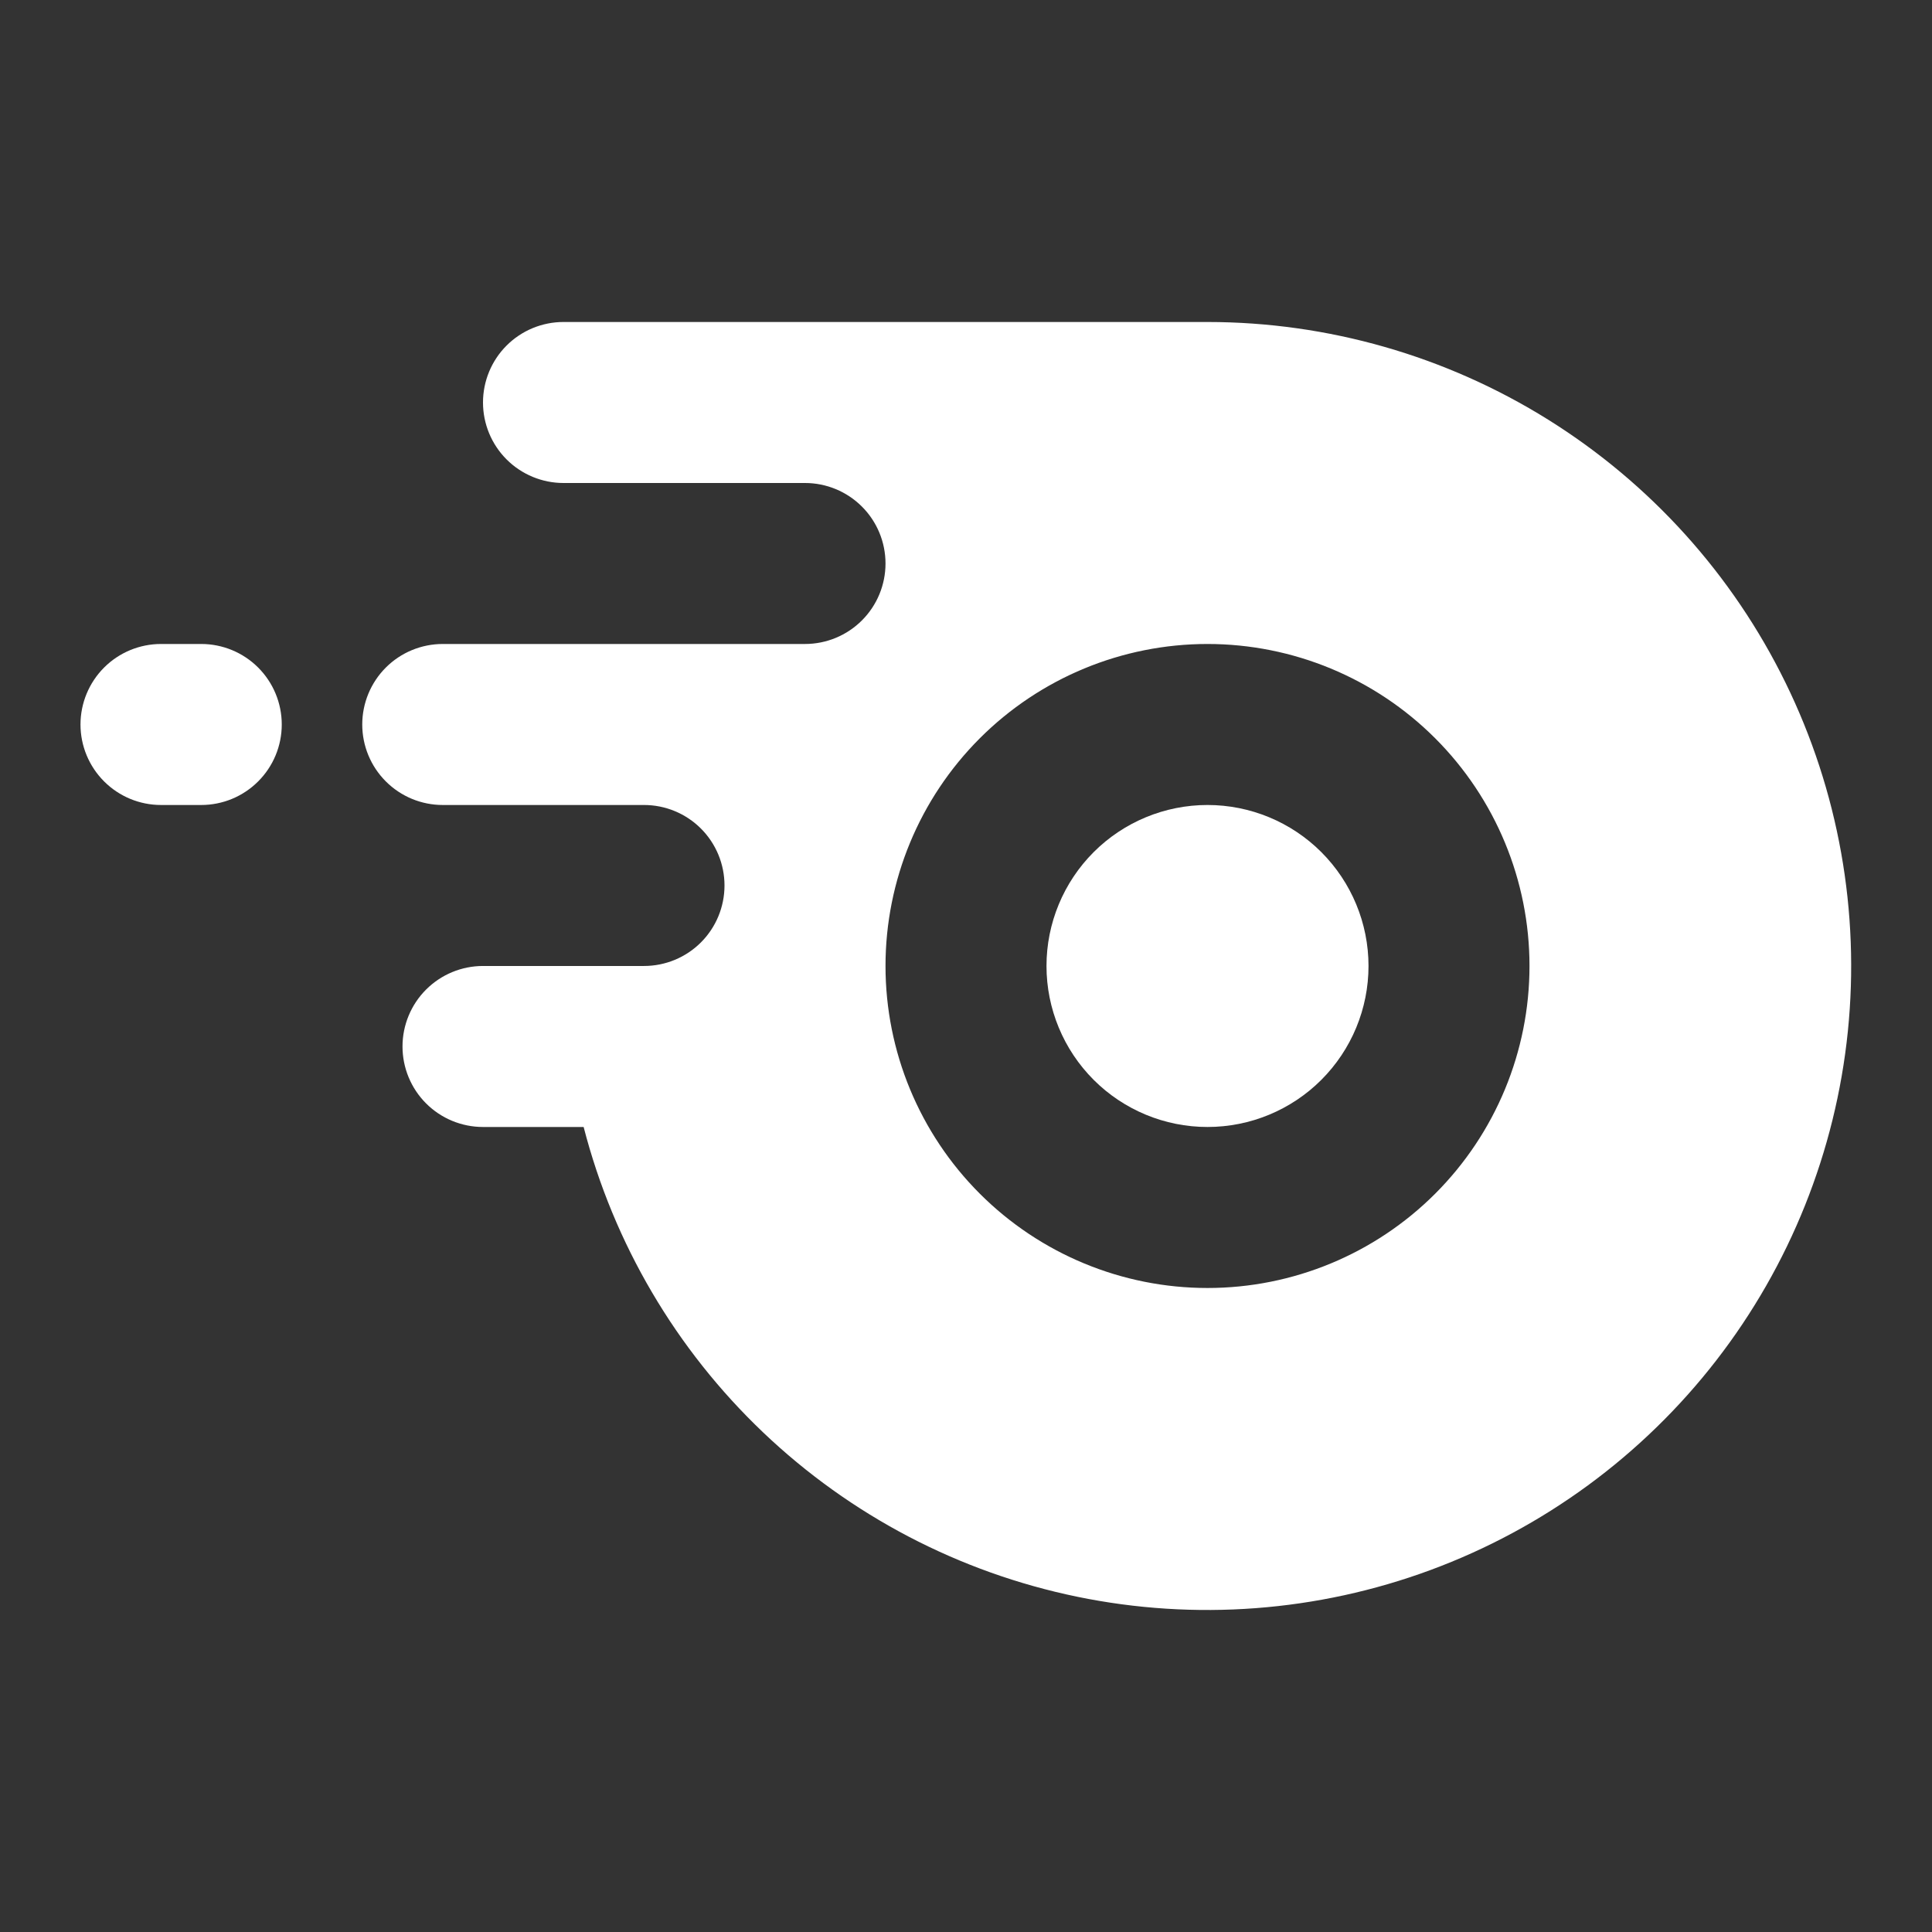 <svg width="80" height="80" viewBox="0 0 80 80" fill="none" xmlns="http://www.w3.org/2000/svg">
<rect x="0" y="0" width="80" height="80" fill="#333333" stroke="none"/>
<path d="M50 46.666C51.768 46.666 53.464 45.964 54.714 44.714C55.964 43.463 56.667 41.768 56.667 39.999C56.667 38.231 55.964 36.536 54.714 35.285C53.464 34.035 51.768 33.333 50 33.333C48.232 33.333 46.536 34.035 45.286 35.285C44.036 36.536 43.333 38.231 43.333 39.999C43.333 41.768 44.036 43.463 45.286 44.714C46.536 45.964 48.232 46.666 50 46.666Z" fill="white"/>
<path fill-rule="evenodd" clip-rule="evenodd" d="M23.333 13.333C22.449 13.333 21.601 13.684 20.976 14.309C20.351 14.934 20 15.782 20 16.666C20 17.55 20.351 18.398 20.976 19.023C21.601 19.648 22.449 20 23.333 20H33.333C34.217 20 35.065 20.351 35.69 20.976C36.316 21.601 36.667 22.449 36.667 23.333C36.667 24.217 36.316 25.065 35.69 25.69C35.065 26.315 34.217 26.666 33.333 26.666H18.333C17.449 26.666 16.601 27.017 15.976 27.642C15.351 28.268 15 29.116 15 30C15 30.884 15.351 31.731 15.976 32.356C16.601 32.982 17.449 33.333 18.333 33.333H26.667C27.551 33.333 28.399 33.684 29.024 34.309C29.649 34.934 30 35.782 30 36.666C30 37.55 29.649 38.398 29.024 39.023C28.399 39.648 27.551 39.999 26.667 39.999H20C19.116 39.999 18.268 40.351 17.643 40.976C17.018 41.601 16.667 42.449 16.667 43.333C16.667 44.217 17.018 45.065 17.643 45.69C18.268 46.315 19.116 46.666 20 46.666H24.167C25.413 51.495 27.989 55.877 31.602 59.315C35.214 62.754 39.718 65.11 44.602 66.117C49.486 67.124 54.555 66.741 59.233 65.012C63.91 63.283 68.009 60.276 71.064 56.335C74.119 52.393 76.007 47.673 76.515 42.712C77.022 37.751 76.128 32.747 73.934 28.269C71.741 23.79 68.335 20.017 64.104 17.376C59.873 14.736 54.987 13.335 50 13.333H23.333ZM50 53.333C53.536 53.333 56.928 51.928 59.428 49.428C61.929 46.927 63.333 43.536 63.333 39.999C63.333 36.463 61.929 33.072 59.428 30.571C56.928 28.071 53.536 26.666 50 26.666C46.464 26.666 43.072 28.071 40.572 30.571C38.071 33.072 36.667 36.463 36.667 39.999C36.667 43.536 38.071 46.927 40.572 49.428C43.072 51.928 46.464 53.333 50 53.333Z" fill="white"/>
<path d="M8.333 33.333C9.217 33.333 10.065 32.982 10.69 32.356C11.316 31.731 11.667 30.884 11.667 30C11.667 29.116 11.316 28.268 10.69 27.642C10.065 27.017 9.217 26.666 8.333 26.666H6.667C5.783 26.666 4.935 27.017 4.31 27.642C3.685 28.268 3.333 29.116 3.333 30C3.333 30.884 3.685 31.731 4.31 32.356C4.935 32.982 5.783 33.333 6.667 33.333H8.333Z" fill="white"/>
</svg>
